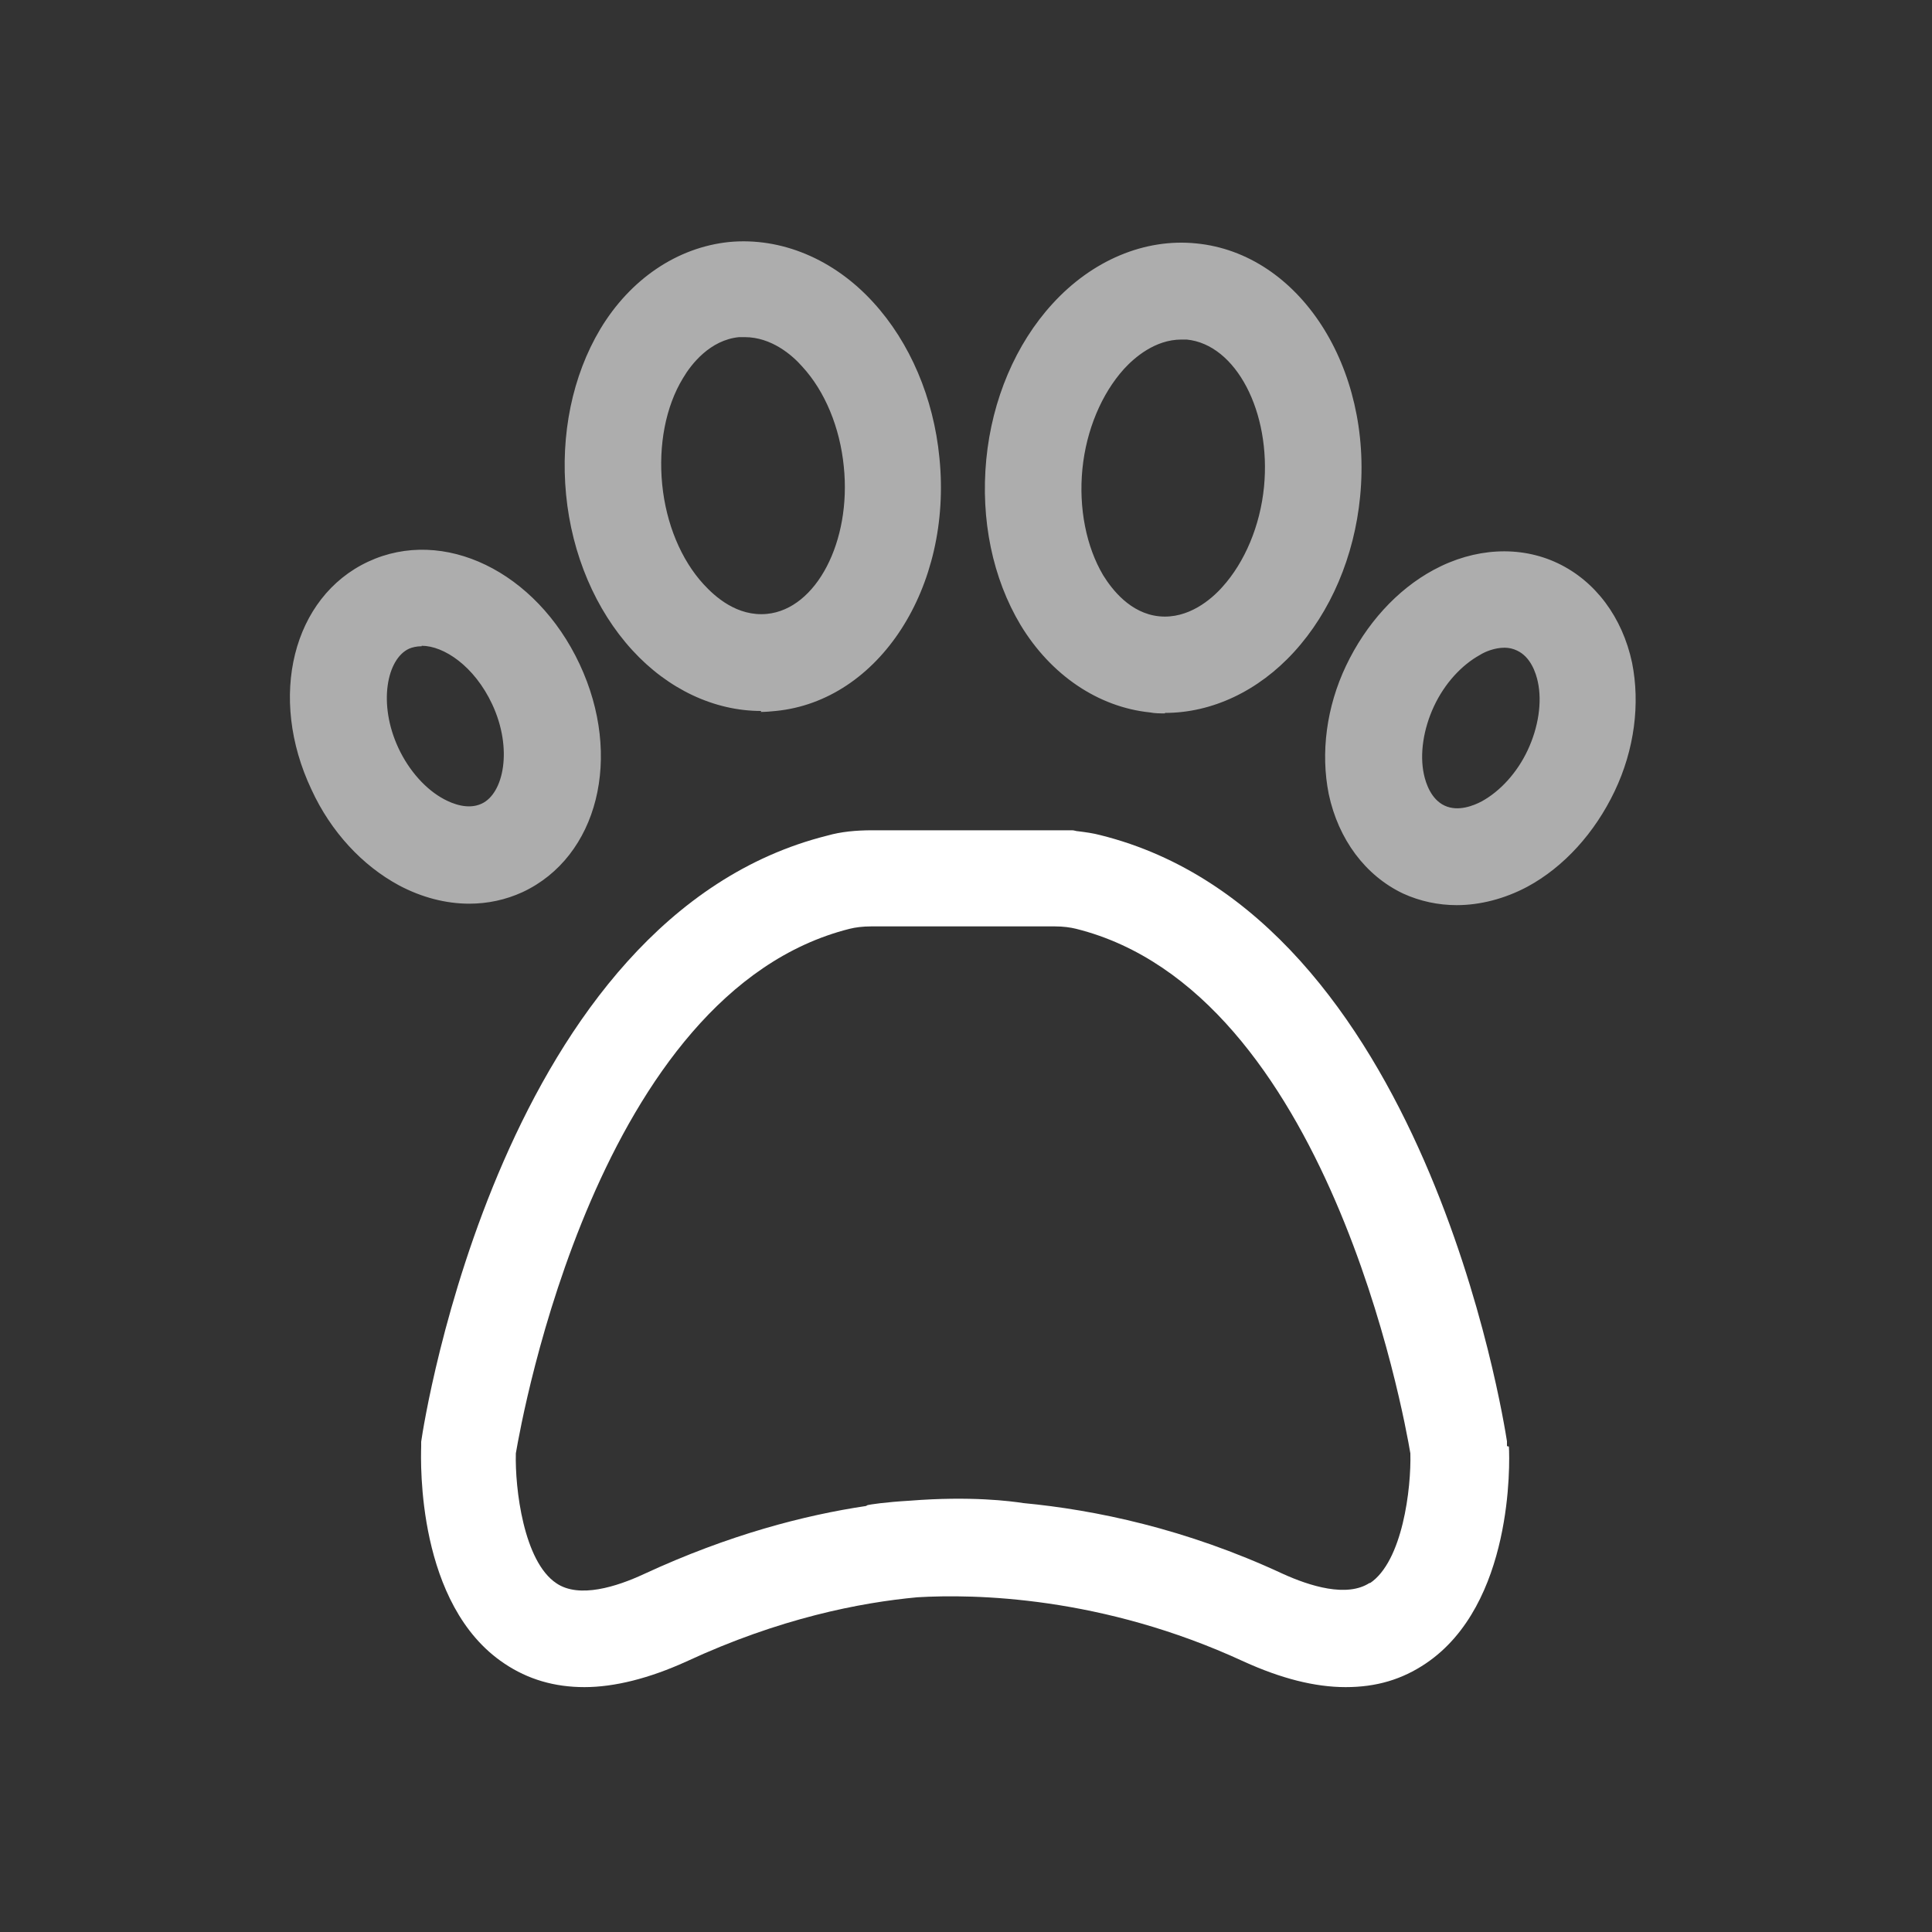 <svg width="40" height="40" viewBox="0 0 40 40" fill="none" xmlns="http://www.w3.org/2000/svg">
<rect x="0" y="0" width="40" height="40" fill="#333333" stroke="none"/>
<path d="M31.2 29.94C31.2 29.94 31.2 29.87 31.2 29.84C31.13 29.4 29.5 18.96 22.78 17.29C22.63 17.25 22.48 17.23 22.32 17.21C22.28 17.21 22.24 17.19 22.2 17.19H18.06C17.72 17.19 17.41 17.22 17.13 17.3C10.41 18.98 8.78 29.41 8.72 29.85C8.72 29.88 8.72 29.92 8.72 29.95C8.71 30.28 8.63 33.23 10.44 34.44C10.93 34.77 11.48 34.93 12.1 34.93C12.72 34.93 13.44 34.75 14.21 34.4C16.15 33.5 17.81 33.18 18.99 33.07C20.16 33 22.81 33.04 25.75 34.4C26.52 34.75 27.22 34.93 27.86 34.93C28.5 34.93 29.03 34.77 29.52 34.44C31.33 33.22 31.26 30.28 31.24 29.95L31.2 29.94ZM28.36 32.77C27.89 33.08 27.12 32.84 26.55 32.58C24.55 31.65 22.67 31.26 21.19 31.12C20.93 31.08 20.1 30.97 18.84 31.07C18.32 31.1 18.01 31.15 17.97 31.16C17.96 31.16 17.95 31.17 17.93 31.18C16.66 31.37 15.1 31.77 13.33 32.59C12.77 32.85 11.99 33.1 11.52 32.78C10.84 32.33 10.66 30.81 10.68 30.09C10.81 29.33 12.38 20.54 17.59 19.23C17.71 19.2 17.86 19.18 18.04 19.18H21.84C22.01 19.18 22.16 19.2 22.28 19.23C27.49 20.53 29.07 29.32 29.2 30.09C29.22 30.81 29.04 32.33 28.36 32.78V32.77Z" fill="white"/>
<path opacity="0.6" d="M24.12 14.77C24.02 14.77 23.91 14.77 23.81 14.75C22.74 14.64 21.76 13.98 21.13 12.94C20.55 11.97 20.3 10.76 20.42 9.51C20.54 8.27 21.03 7.12 21.79 6.29C22.61 5.39 23.7 4.93 24.77 5.04C26.9 5.25 28.42 7.6 28.16 10.28C28.04 11.52 27.55 12.67 26.79 13.5C26.05 14.31 25.09 14.76 24.12 14.76V14.77ZM24.46 7.03C23.91 7.03 23.48 7.41 23.27 7.64C22.81 8.15 22.49 8.9 22.41 9.71C22.33 10.52 22.49 11.32 22.84 11.91C23.02 12.2 23.4 12.7 24 12.76C24.6 12.82 25.08 12.41 25.31 12.15C25.77 11.64 26.09 10.89 26.17 10.08C26.32 8.53 25.59 7.13 24.57 7.03C24.53 7.03 24.49 7.03 24.45 7.03H24.46ZM30.16 18.74C29.78 18.74 29.4 18.66 29.05 18.5C28.27 18.13 27.71 17.38 27.51 16.44C27.34 15.59 27.46 14.64 27.87 13.78C28.28 12.92 28.92 12.21 29.68 11.8C30.53 11.34 31.47 11.29 32.25 11.66C33.03 12.03 33.59 12.78 33.79 13.72C33.96 14.57 33.84 15.52 33.43 16.38C33.02 17.24 32.38 17.95 31.62 18.36C31.15 18.61 30.64 18.74 30.16 18.74ZM31.15 13.41C30.95 13.41 30.75 13.49 30.64 13.56C30.26 13.77 29.91 14.15 29.69 14.62C29.47 15.09 29.39 15.61 29.48 16.03C29.52 16.22 29.63 16.55 29.91 16.68C30.19 16.81 30.51 16.68 30.68 16.59C31.06 16.38 31.41 16 31.63 15.53C31.85 15.06 31.93 14.54 31.84 14.12C31.8 13.93 31.69 13.6 31.41 13.47C31.33 13.43 31.24 13.41 31.15 13.41ZM15.76 14.72C14.79 14.72 13.83 14.27 13.09 13.46C12.33 12.63 11.84 11.48 11.72 10.24C11.6 9 11.85 7.78 12.43 6.81C13.05 5.78 14.02 5.12 15.1 5.01C16.17 4.91 17.26 5.36 18.08 6.26C18.84 7.09 19.33 8.24 19.45 9.48C19.72 12.16 18.2 14.51 16.06 14.72C15.96 14.73 15.85 14.74 15.75 14.74L15.76 14.72ZM15.42 6.98C15.42 6.98 15.34 6.98 15.3 6.98C14.7 7.04 14.31 7.54 14.14 7.83C13.78 8.42 13.63 9.22 13.71 10.03C13.79 10.84 14.1 11.59 14.57 12.1C14.8 12.35 15.26 12.77 15.88 12.71C16.9 12.61 17.63 11.21 17.47 9.66C17.39 8.85 17.08 8.1 16.61 7.59C16.4 7.35 15.97 6.98 15.42 6.98ZM9.72 18.71C9.23 18.71 8.73 18.58 8.26 18.33C7.5 17.92 6.85 17.22 6.45 16.35C5.54 14.43 6.06 12.36 7.62 11.63C9.18 10.9 11.1 11.83 12 13.75C12.9 15.67 12.38 17.74 10.82 18.47C10.47 18.63 10.1 18.71 9.71 18.71H9.72ZM8.73 13.38C8.63 13.38 8.54 13.4 8.47 13.43C8.01 13.64 7.82 14.57 8.25 15.49C8.47 15.96 8.82 16.35 9.2 16.55C9.37 16.64 9.69 16.77 9.97 16.64C10.43 16.43 10.62 15.5 10.19 14.58C9.82 13.79 9.19 13.37 8.73 13.37V13.38Z" fill="white"/>
</svg>
